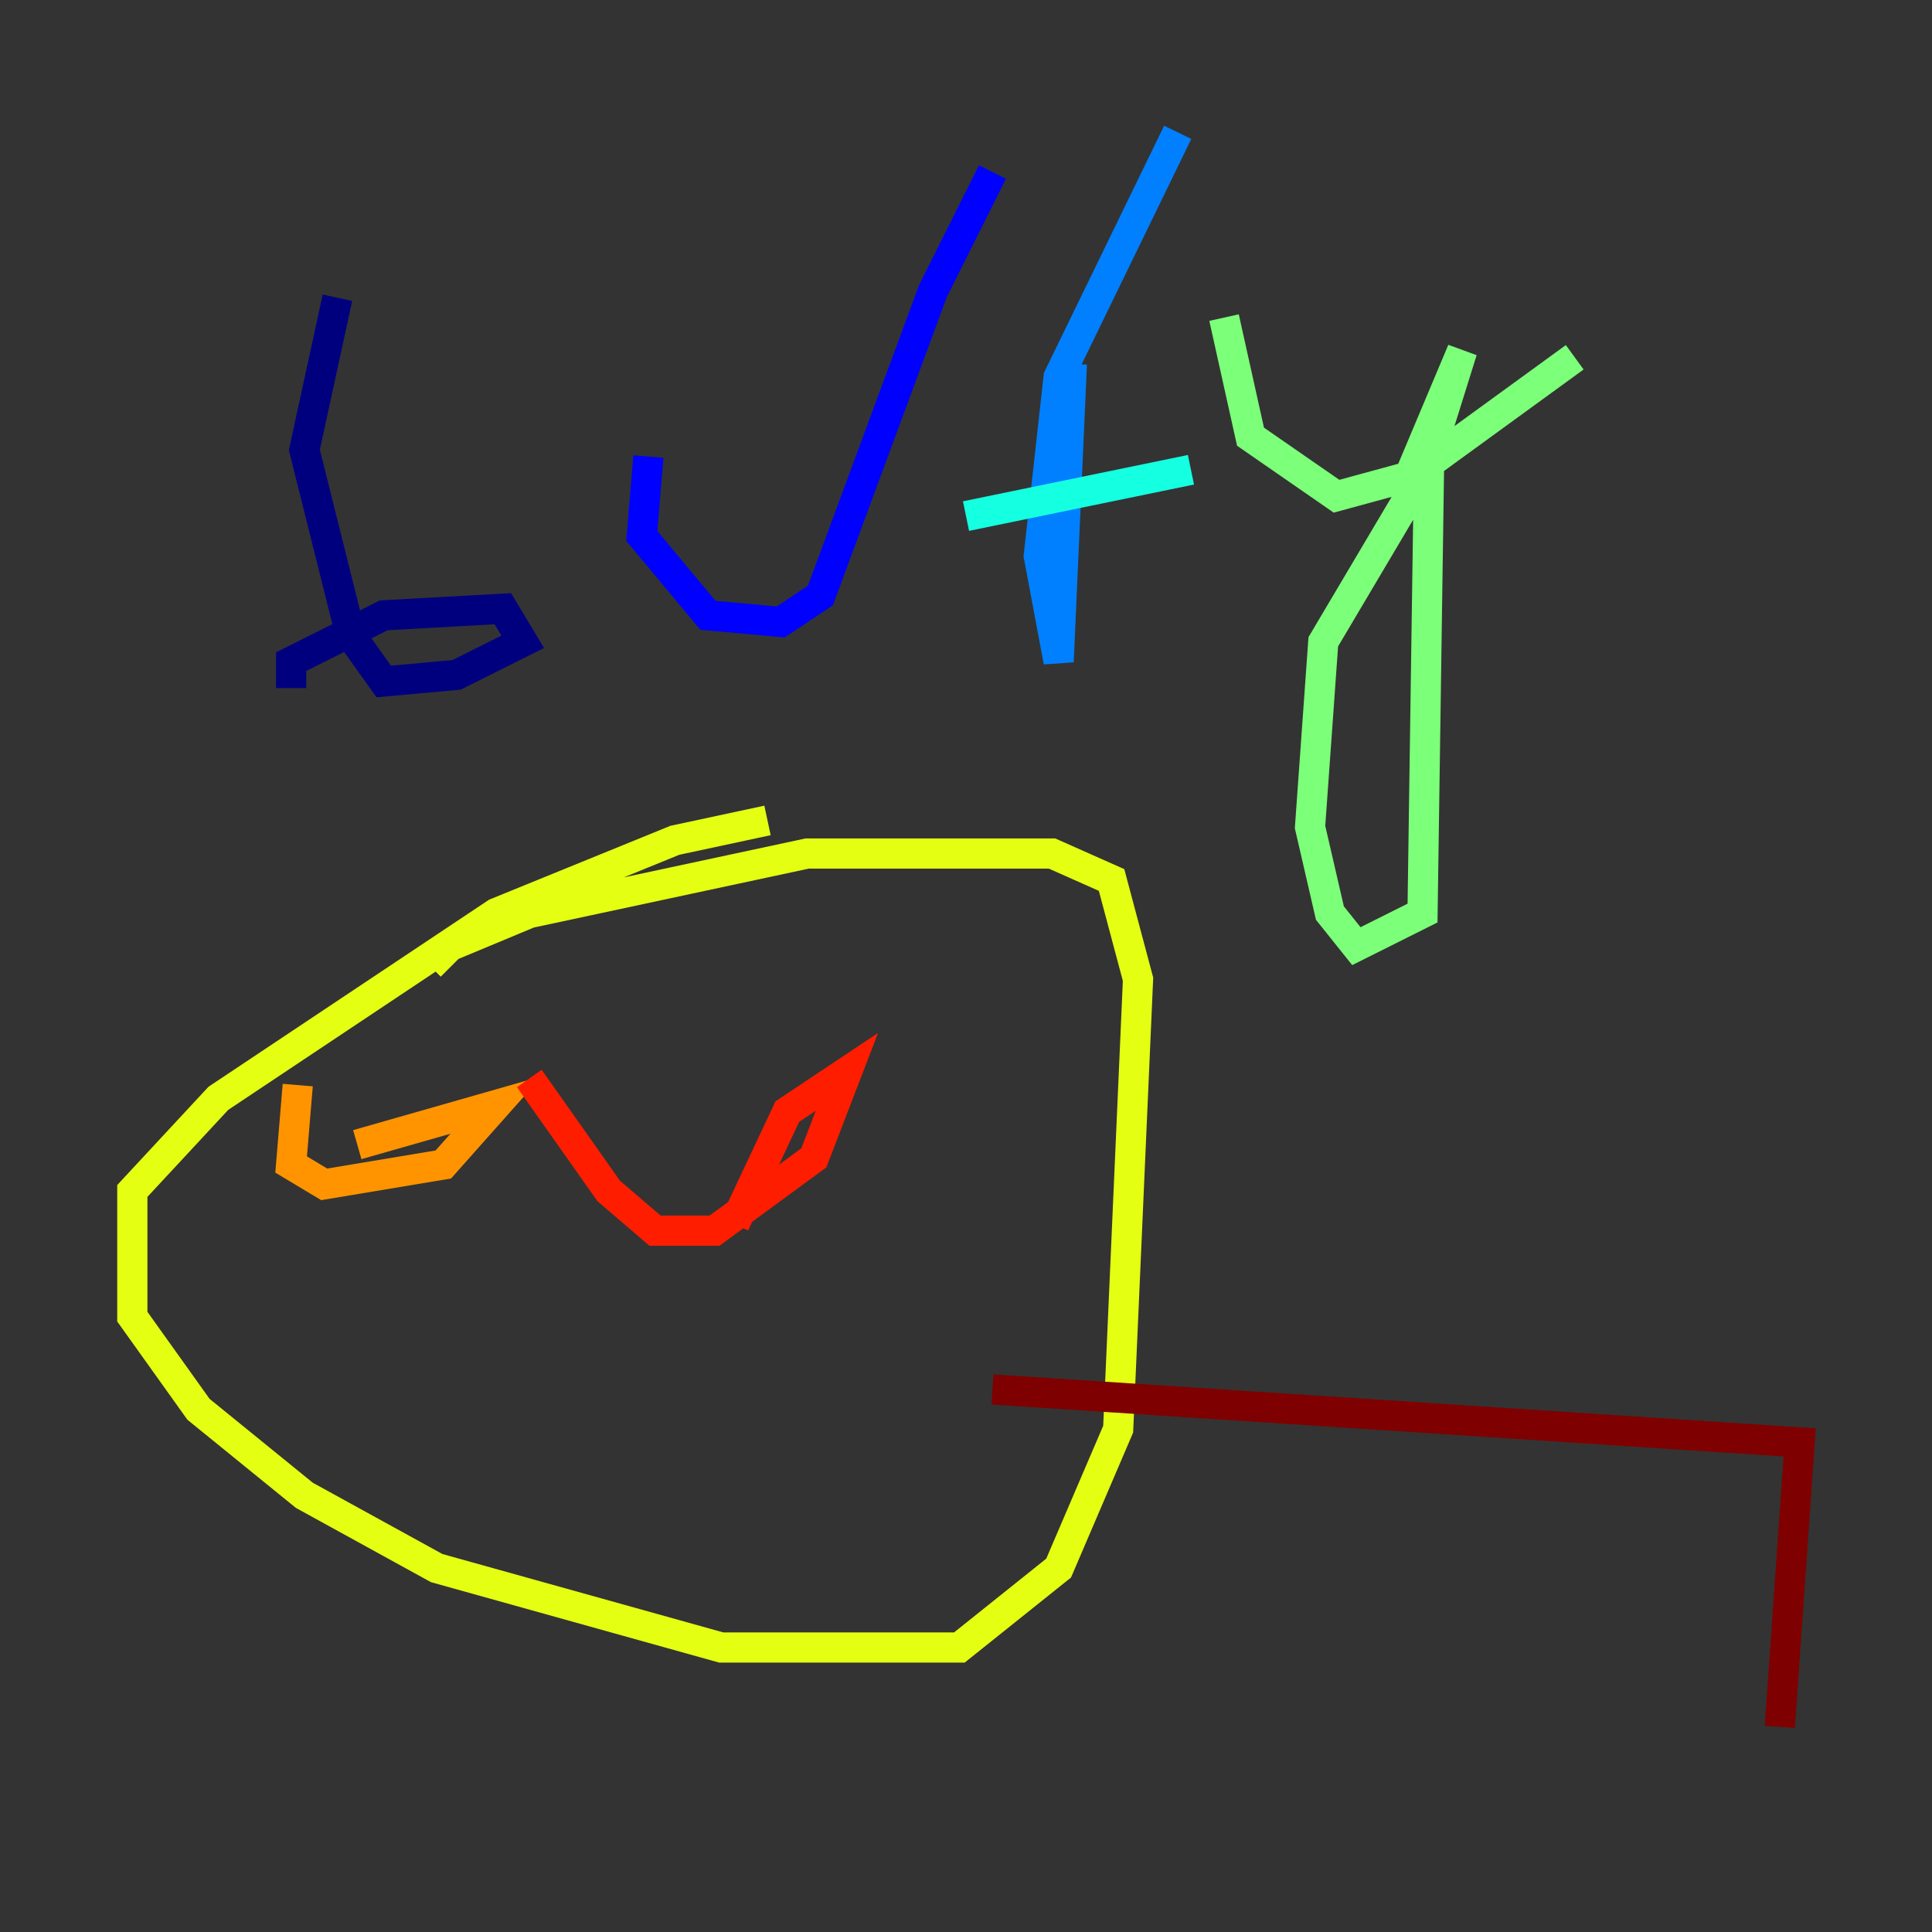 <?xml version="1.0" encoding="utf-8" ?>
<svg baseProfile="tiny" height="128" version="1.2" viewBox="0,0,128,128" width="128" xmlns="http://www.w3.org/2000/svg" xmlns:ev="http://www.w3.org/2001/xml-events" xmlns:xlink="http://www.w3.org/1999/xlink"><rect x="0" y="0" width="128" height="128" fill="#333333" stroke="none"/><defs /><polyline fill="none" points="19.288,45.589 19.288,43.836 25.425,40.767 33.315,40.329 34.63,42.52 30.247,44.712 25.425,45.151 23.233,42.082 20.164,29.808 22.356,19.726" stroke="#00007f" stroke-width="2" /><polyline fill="none" points="42.959,30.247 42.52,35.507 46.904,40.767 51.726,41.206 54.356,39.452 61.808,19.288 65.753,11.397" stroke="#0000ff" stroke-width="2" /><polyline fill="none" points="71.014,24.11 70.137,43.836 68.822,36.822 70.137,24.986 78.027,8.767" stroke="#0080ff" stroke-width="2" /><polyline fill="none" points="64.0,34.192 78.904,31.123" stroke="#15ffe1" stroke-width="2" /><polyline fill="none" points="81.096,21.041 82.849,28.931 88.548,32.877 93.37,31.562 96.877,23.233 94.685,30.247 94.247,60.493 89.863,62.685 88.11,60.493 86.794,54.794 87.671,42.52 94.685,30.685 104.329,23.671" stroke="#7cff79" stroke-width="2" /><polyline fill="none" points="50.849,54.356 44.712,55.671 32.877,60.493 14.466,72.767 8.767,78.904 8.767,87.233 13.151,93.37 20.164,99.069 28.931,103.89 47.781,109.151 63.562,109.151 70.137,103.89 74.082,94.685 75.397,64.877 73.644,58.301 69.699,56.548 53.48,56.548 35.069,60.493 29.808,62.685 28.493,64.0" stroke="#e4ff12" stroke-width="2" /><polyline fill="none" points="23.671,75.836 32.877,73.206 29.37,77.151 21.48,78.466 19.288,77.151 19.726,71.89" stroke="#ff9400" stroke-width="2" /><polyline fill="none" points="48.657,81.096 52.164,73.644 56.11,71.014 53.918,76.712 47.343,81.534 43.397,81.534 40.329,78.904 35.069,71.452" stroke="#ff1d00" stroke-width="2" /><polyline fill="none" points="65.753,92.055 119.233,95.562 117.918,114.411" stroke="#7f0000" stroke-width="2" /></svg>